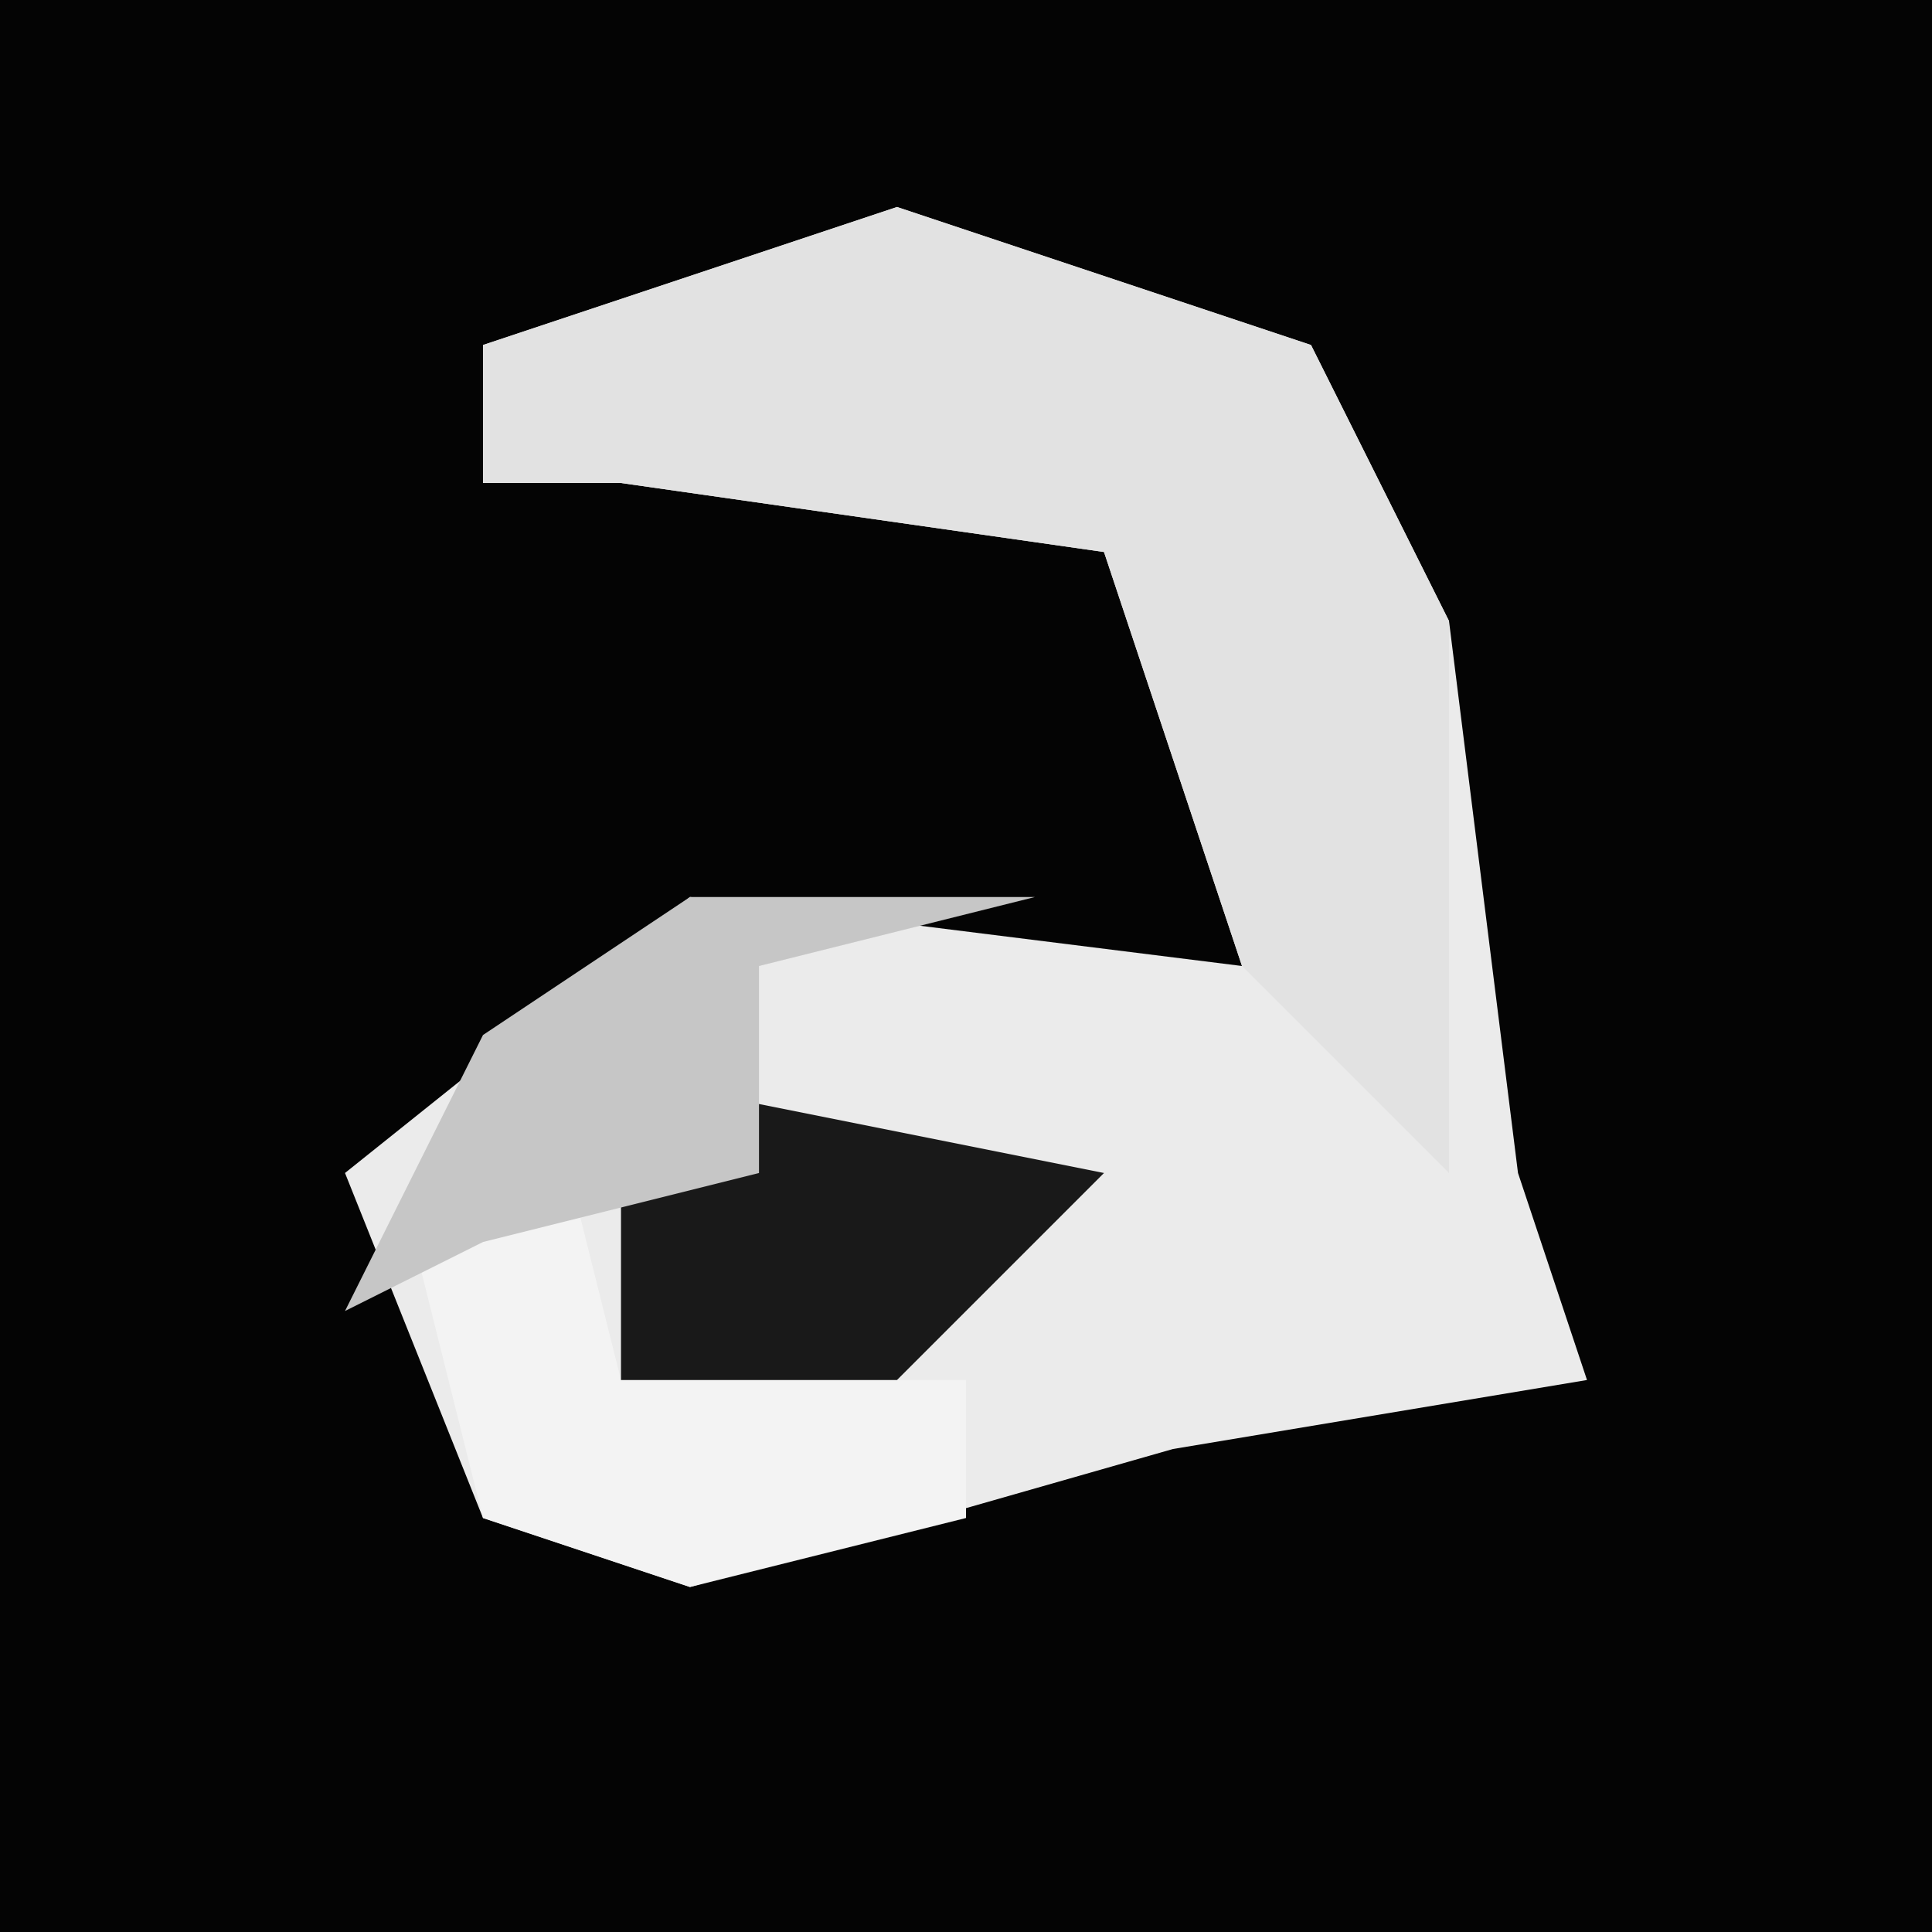 <?xml version="1.0" encoding="UTF-8"?>
<svg version="1.1" xmlns="http://www.w3.org/2000/svg" width="28" height="28">
<path d="M0,0 L28,0 L28,28 L0,28 Z " fill="#040404" transform="translate(0,0)"/>
<path d="M0,0 L6,2 L8,6 L9,14 L10,17 L4,18 L-3,20 L-6,19 L-8,14 L-3,10 L5,11 L3,5 L-4,4 L-6,4 L-6,2 Z " fill="#EBEBEB" transform="translate(13,3)"/>
<path d="M0,0 L6,2 L8,6 L8,14 L5,11 L3,5 L-4,4 L-6,4 L-6,2 Z " fill="#E2E2E2" transform="translate(13,3)"/>
<path d="M0,0 L1,4 L6,4 L6,6 L2,7 L-1,6 L-2,2 Z " fill="#F3F3F3" transform="translate(8,16)"/>
<path d="M0,0 L5,1 L2,4 L-2,4 L-2,1 Z " fill="#191919" transform="translate(11,16)"/>
<path d="M0,0 L5,0 L1,1 L1,4 L-3,5 L-5,6 L-3,2 Z " fill="#C6C6C6" transform="translate(10,13)"/>
</svg>
